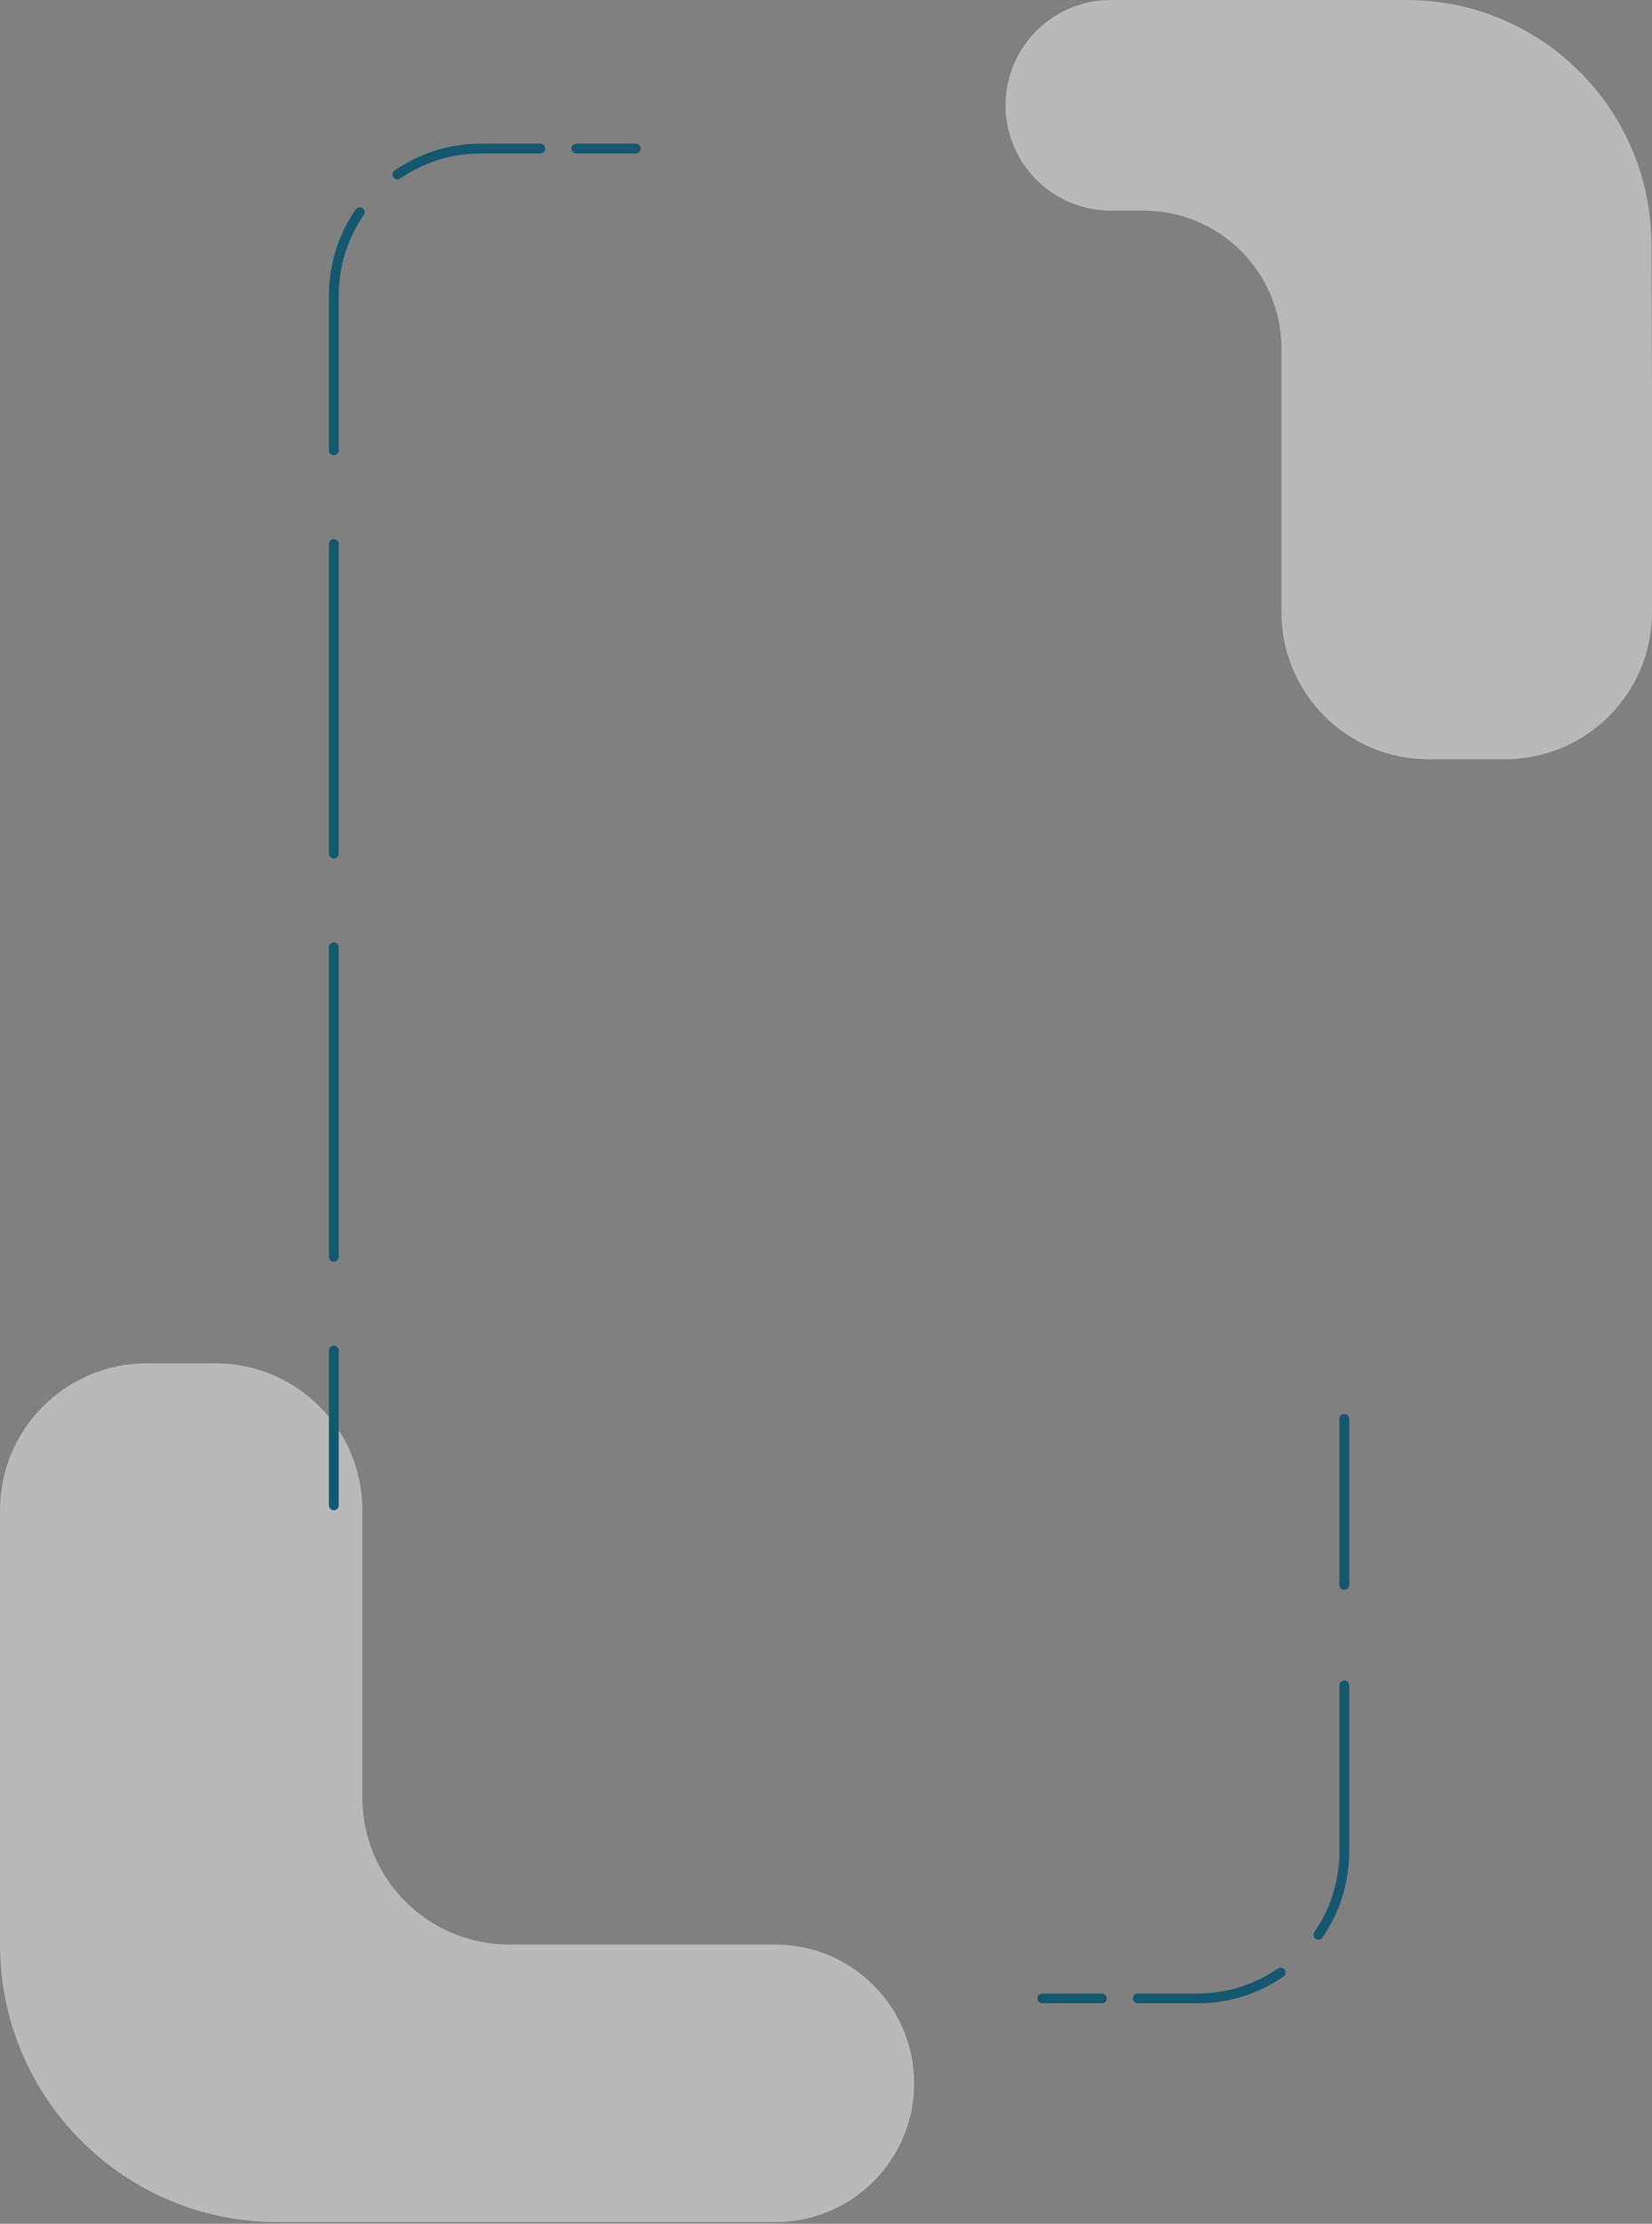 <svg width="506" height="681" viewBox="0 0 506 681" fill="none" xmlns="http://www.w3.org/2000/svg">
<rect x="0" y="0" width="506" height="681" fill="#808080" stroke="none"/>
<g clip-path="url(#clip0_80_1256)">
<path fill-rule="evenodd" clip-rule="evenodd" d="M505.811 74.688C505.639 33.389 472.111 0 430.812 0H340.25C322.439 0 308 14.439 308 32.25C308 50.061 322.439 64.5 340.25 64.5H350.25C373.584 64.5 392.5 83.416 392.5 106.75V187.5C392.5 212.353 412.647 232.5 437.5 232.5H461C485.853 232.5 506 212.353 506 187.5V120L505.811 74.688Z" fill="white" fill-opacity="0.45"/>
<path fill-rule="evenodd" clip-rule="evenodd" d="M111 462.5C111 437.647 90.853 417.5 66 417.5H45C20.147 417.5 0 437.647 0 462.5V595.5C0 642.444 38.056 680.5 85 680.5H237.5C260.972 680.5 280 661.472 280 638C280 614.528 260.972 595.5 237.5 595.5H156C131.147 595.5 111 575.353 111 550.5V462.5Z" fill="white" fill-opacity="0.45"/>
<path fill-rule="evenodd" clip-rule="evenodd" d="M122.577 54.669C129.587 49.832 138.086 47 147.25 47H165.487C166.315 47 166.987 46.328 166.987 45.5C166.987 44.672 166.315 44 165.487 44H147.25C137.458 44 128.369 47.028 120.873 52.2C120.191 52.67 120.02 53.604 120.491 54.286C120.961 54.968 121.895 55.139 122.577 54.669ZM176.513 44C175.685 44 175.013 44.672 175.013 45.5C175.013 46.328 175.685 47 176.513 47H194.75C195.578 47 196.25 46.328 196.25 45.5C196.25 44.672 195.578 44 194.75 44H176.513ZM111.419 65.827C111.89 65.145 111.718 64.211 111.036 63.74C110.354 63.27 109.42 63.441 108.95 64.123C103.778 71.619 100.75 80.708 100.75 90.5V137.915C100.75 138.744 101.422 139.415 102.25 139.415C103.078 139.415 103.75 138.744 103.75 137.915V90.5C103.75 81.336 106.582 72.837 111.419 65.827ZM103.75 166.585C103.75 165.756 103.078 165.085 102.25 165.085C101.422 165.085 100.75 165.756 100.75 166.585V261.415C100.75 262.244 101.422 262.915 102.25 262.915C103.078 262.915 103.75 262.244 103.75 261.415V166.585ZM103.75 290.085C103.75 289.256 103.078 288.585 102.25 288.585C101.422 288.585 100.75 289.256 100.75 290.085V384.915C100.75 385.744 101.422 386.415 102.25 386.415C103.078 386.415 103.75 385.744 103.75 384.915V290.085ZM103.75 413.585C103.75 412.756 103.078 412.085 102.25 412.085C101.422 412.085 100.75 412.756 100.75 413.585V461C100.75 461.828 101.422 462.5 102.25 462.5C103.078 462.5 103.75 461.828 103.75 461V413.585ZM391.423 602.831C384.413 607.668 375.914 610.5 366.75 610.5H348.513C347.685 610.5 347.013 611.172 347.013 612C347.013 612.828 347.685 613.5 348.513 613.5H366.75C376.542 613.5 385.631 610.472 393.127 605.3C393.809 604.83 393.98 603.896 393.509 603.214C393.039 602.532 392.105 602.36 391.423 602.831ZM337.487 613.5C338.315 613.5 338.987 612.828 338.987 612C338.987 611.172 338.315 610.5 337.487 610.5H319.25C318.422 610.5 317.75 611.172 317.75 612C317.75 612.828 318.422 613.5 319.25 613.5H337.487ZM402.581 591.673C402.11 592.355 402.282 593.289 402.964 593.759C403.646 594.23 404.58 594.059 405.05 593.377C410.222 585.881 413.25 576.792 413.25 567V516.129C413.25 515.301 412.578 514.629 411.75 514.629C410.922 514.629 410.25 515.301 410.25 516.129V567C410.25 576.164 407.418 584.663 402.581 591.673ZM410.25 485.371C410.25 486.199 410.922 486.871 411.75 486.871C412.578 486.871 413.25 486.199 413.25 485.371V434.5C413.25 433.672 412.578 433 411.75 433C410.922 433 410.25 433.672 410.25 434.5V485.371Z" fill="#14586F"/>
</g>
<defs>
<clipPath id="clip0_80_1256">
<rect width="506" height="681" fill="white"/>
</clipPath>
</defs>
</svg>
